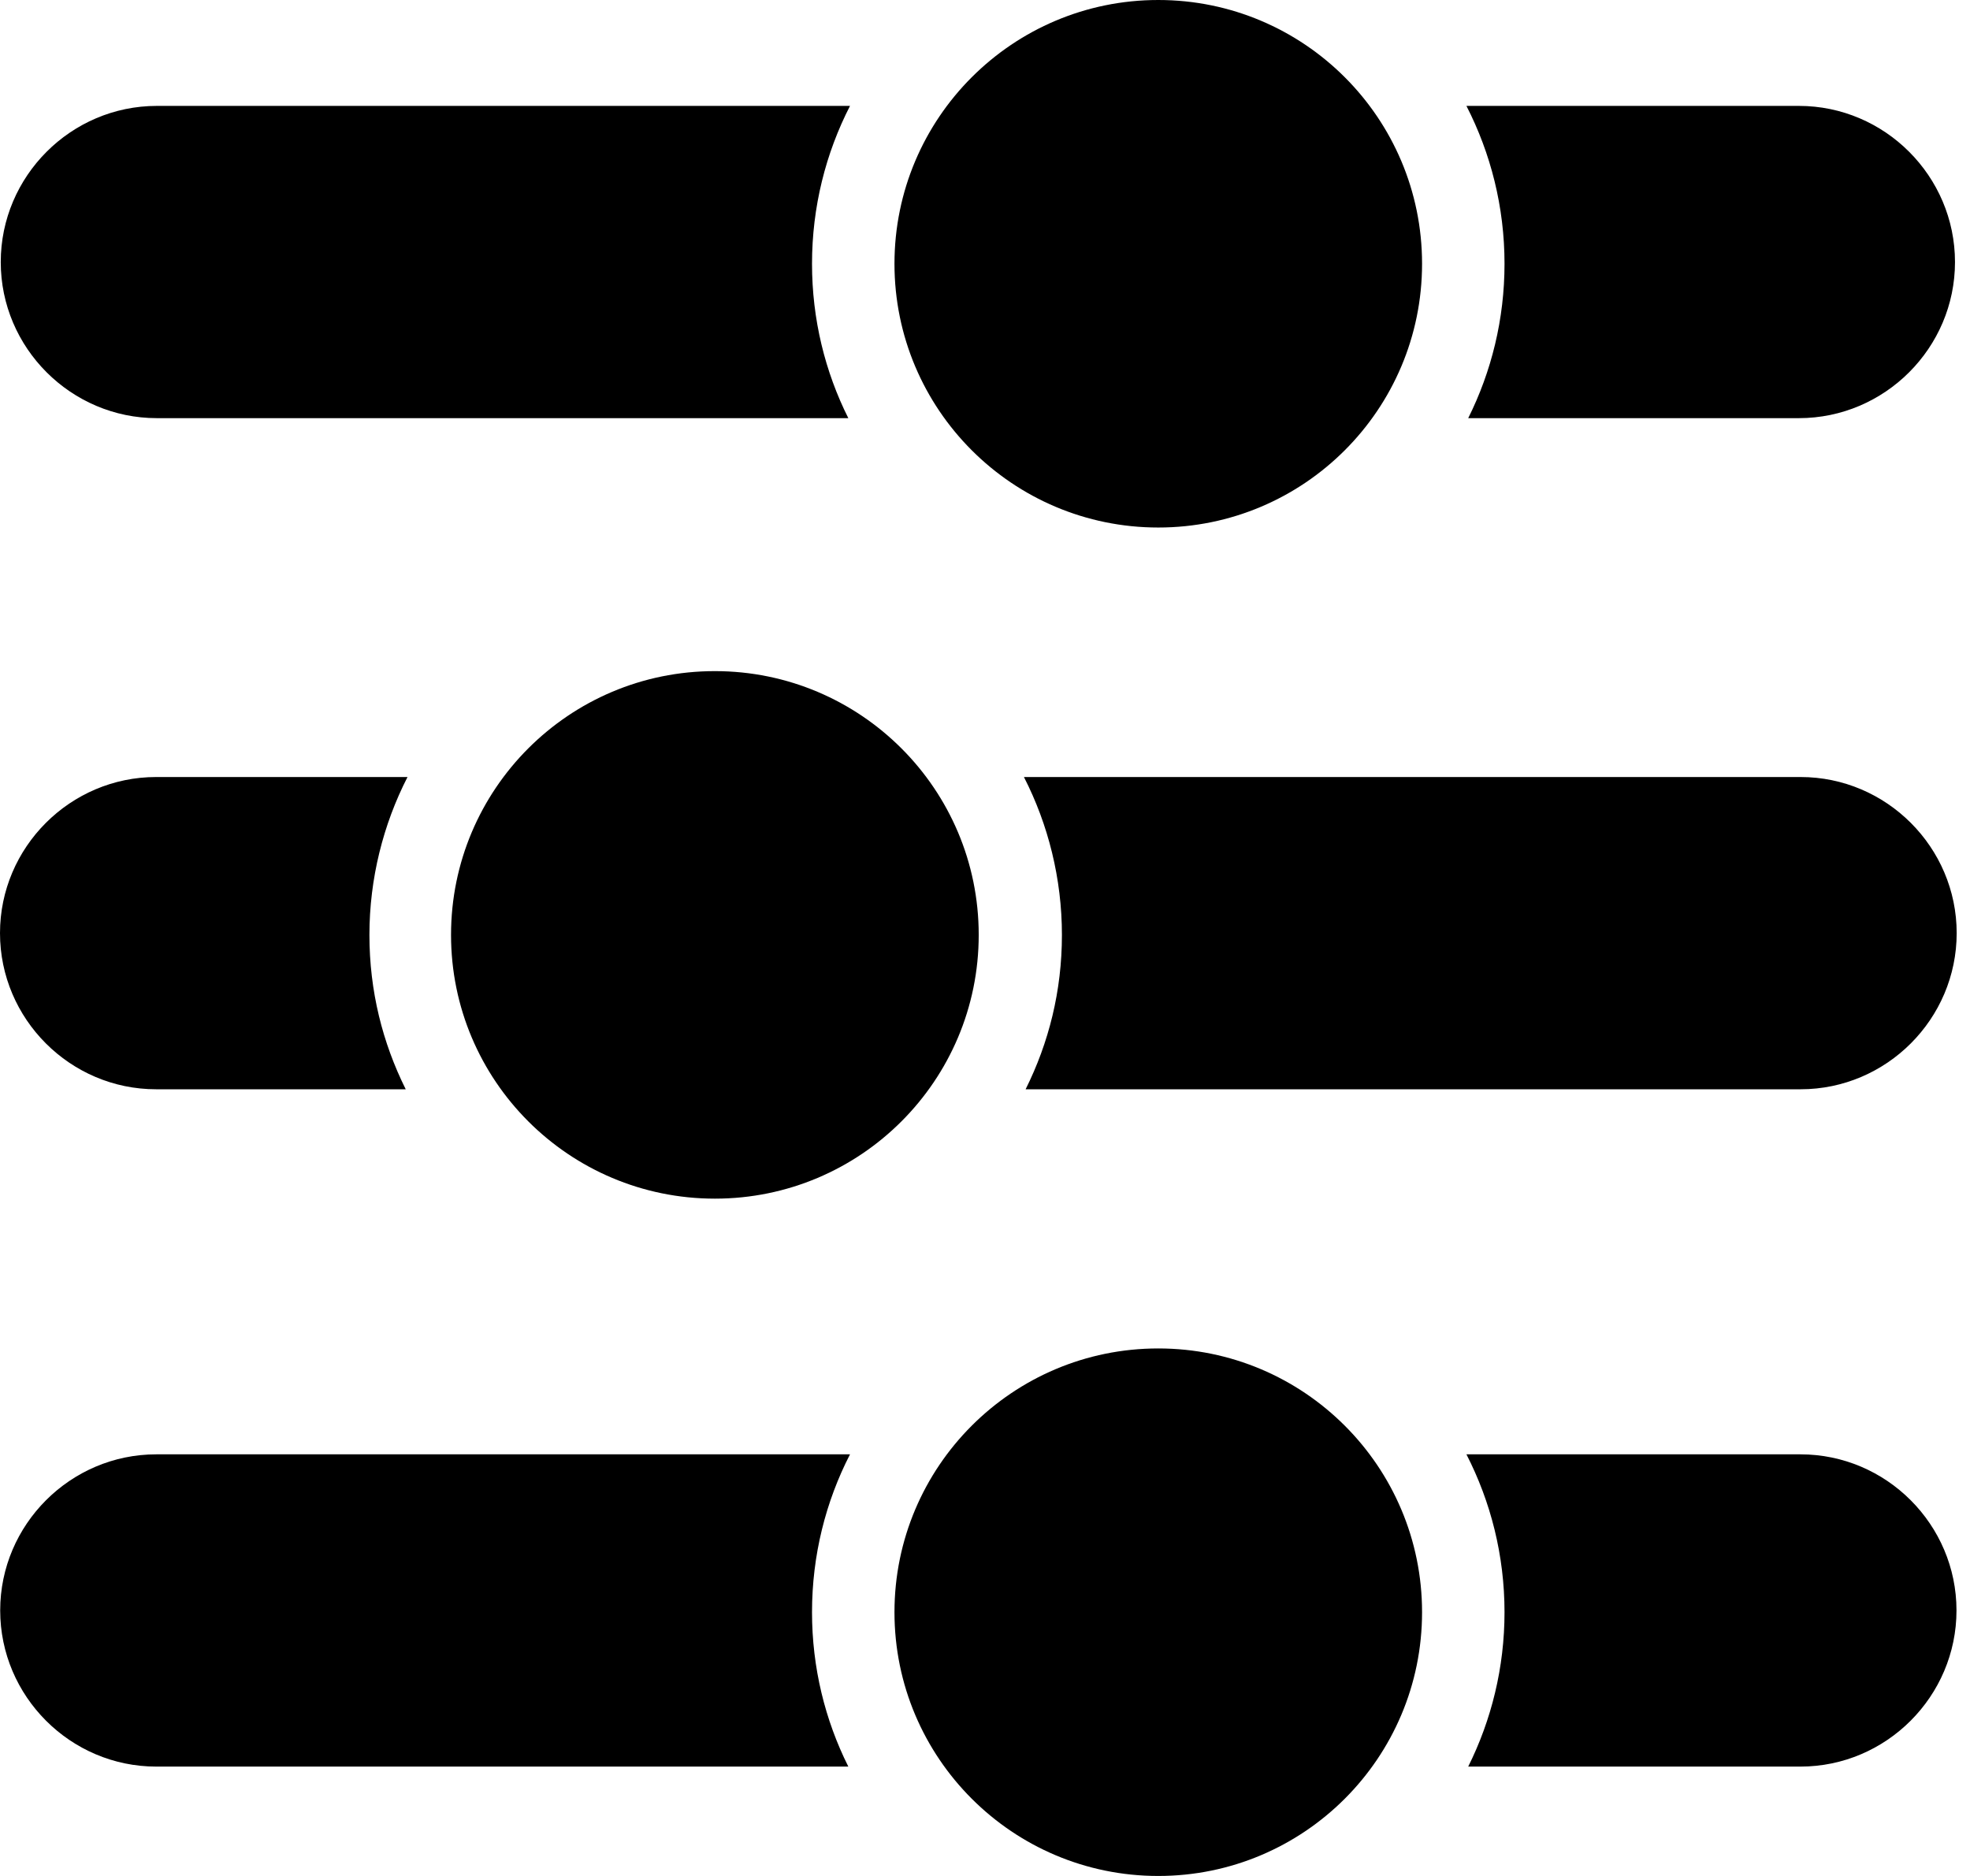 <svg width="21" height="20" viewBox="0 0 21 20" fill="none" xmlns="http://www.w3.org/2000/svg">
<g clip-path="url(#clip0_99_1626)">
<path fill-rule="evenodd" clip-rule="evenodd" d="M20.84 2.794C20.84 3.709 20.091 4.458 19.176 4.458H15.651C15.898 3.963 16.038 3.404 16.038 2.812C16.038 2.206 15.891 1.634 15.632 1.129H19.176C20.091 1.129 20.84 1.878 20.84 2.794ZM15.159 17.188C15.159 18.741 13.9 20 12.347 20C10.794 20 9.535 18.741 9.535 17.188C9.535 15.635 10.794 14.376 12.347 14.376C13.9 14.376 15.159 15.635 15.159 17.188ZM20.856 17.169C20.856 18.085 20.107 18.834 19.192 18.834H15.651C15.898 18.338 16.038 17.779 16.038 17.188C16.038 16.582 15.891 16.01 15.632 15.505H19.192C20.108 15.505 20.856 16.254 20.856 17.169ZM9.043 18.834H1.666C0.751 18.834 0.002 18.085 0.002 17.169C0.002 16.254 0.751 15.505 1.666 15.505H9.061C8.802 16.009 8.656 16.581 8.656 17.188C8.656 17.779 8.795 18.338 9.043 18.834ZM4.808 9.967C4.808 11.52 6.067 12.779 7.621 12.779C9.174 12.779 10.433 11.52 10.433 9.967C10.433 8.414 9.174 7.155 7.621 7.155C6.067 7.154 4.808 8.414 4.808 9.967ZM0 9.948C0 10.864 0.749 11.613 1.664 11.613H4.325C4.078 11.117 3.938 10.566 3.938 9.967C3.938 9.368 4.085 8.789 4.344 8.284H1.664C0.749 8.284 0 9.033 0 9.948ZM10.933 11.613H19.194C20.109 11.613 20.858 10.864 20.858 9.948C20.858 9.033 20.109 8.284 19.194 8.284H10.915C11.174 8.789 11.32 9.368 11.32 9.967C11.32 10.566 11.18 11.117 10.933 11.613ZM15.159 2.812C15.159 4.365 13.9 5.624 12.347 5.624C10.794 5.624 9.535 4.365 9.535 2.812C9.535 1.259 10.794 0 12.347 0C13.9 0 15.159 1.259 15.159 2.812ZM9.043 4.458H1.672C0.757 4.458 0.008 3.709 0.008 2.794C0.008 1.878 0.757 1.129 1.672 1.129H9.061C8.802 1.634 8.656 2.206 8.656 2.812C8.656 3.404 8.795 3.963 9.043 4.458Z" fill="black"/>
</g>
<defs>
<clipPath id="clip0_99_1626">
<rect width="20.858" height="20" fill="white"/>
</clipPath>
</defs>
</svg>
